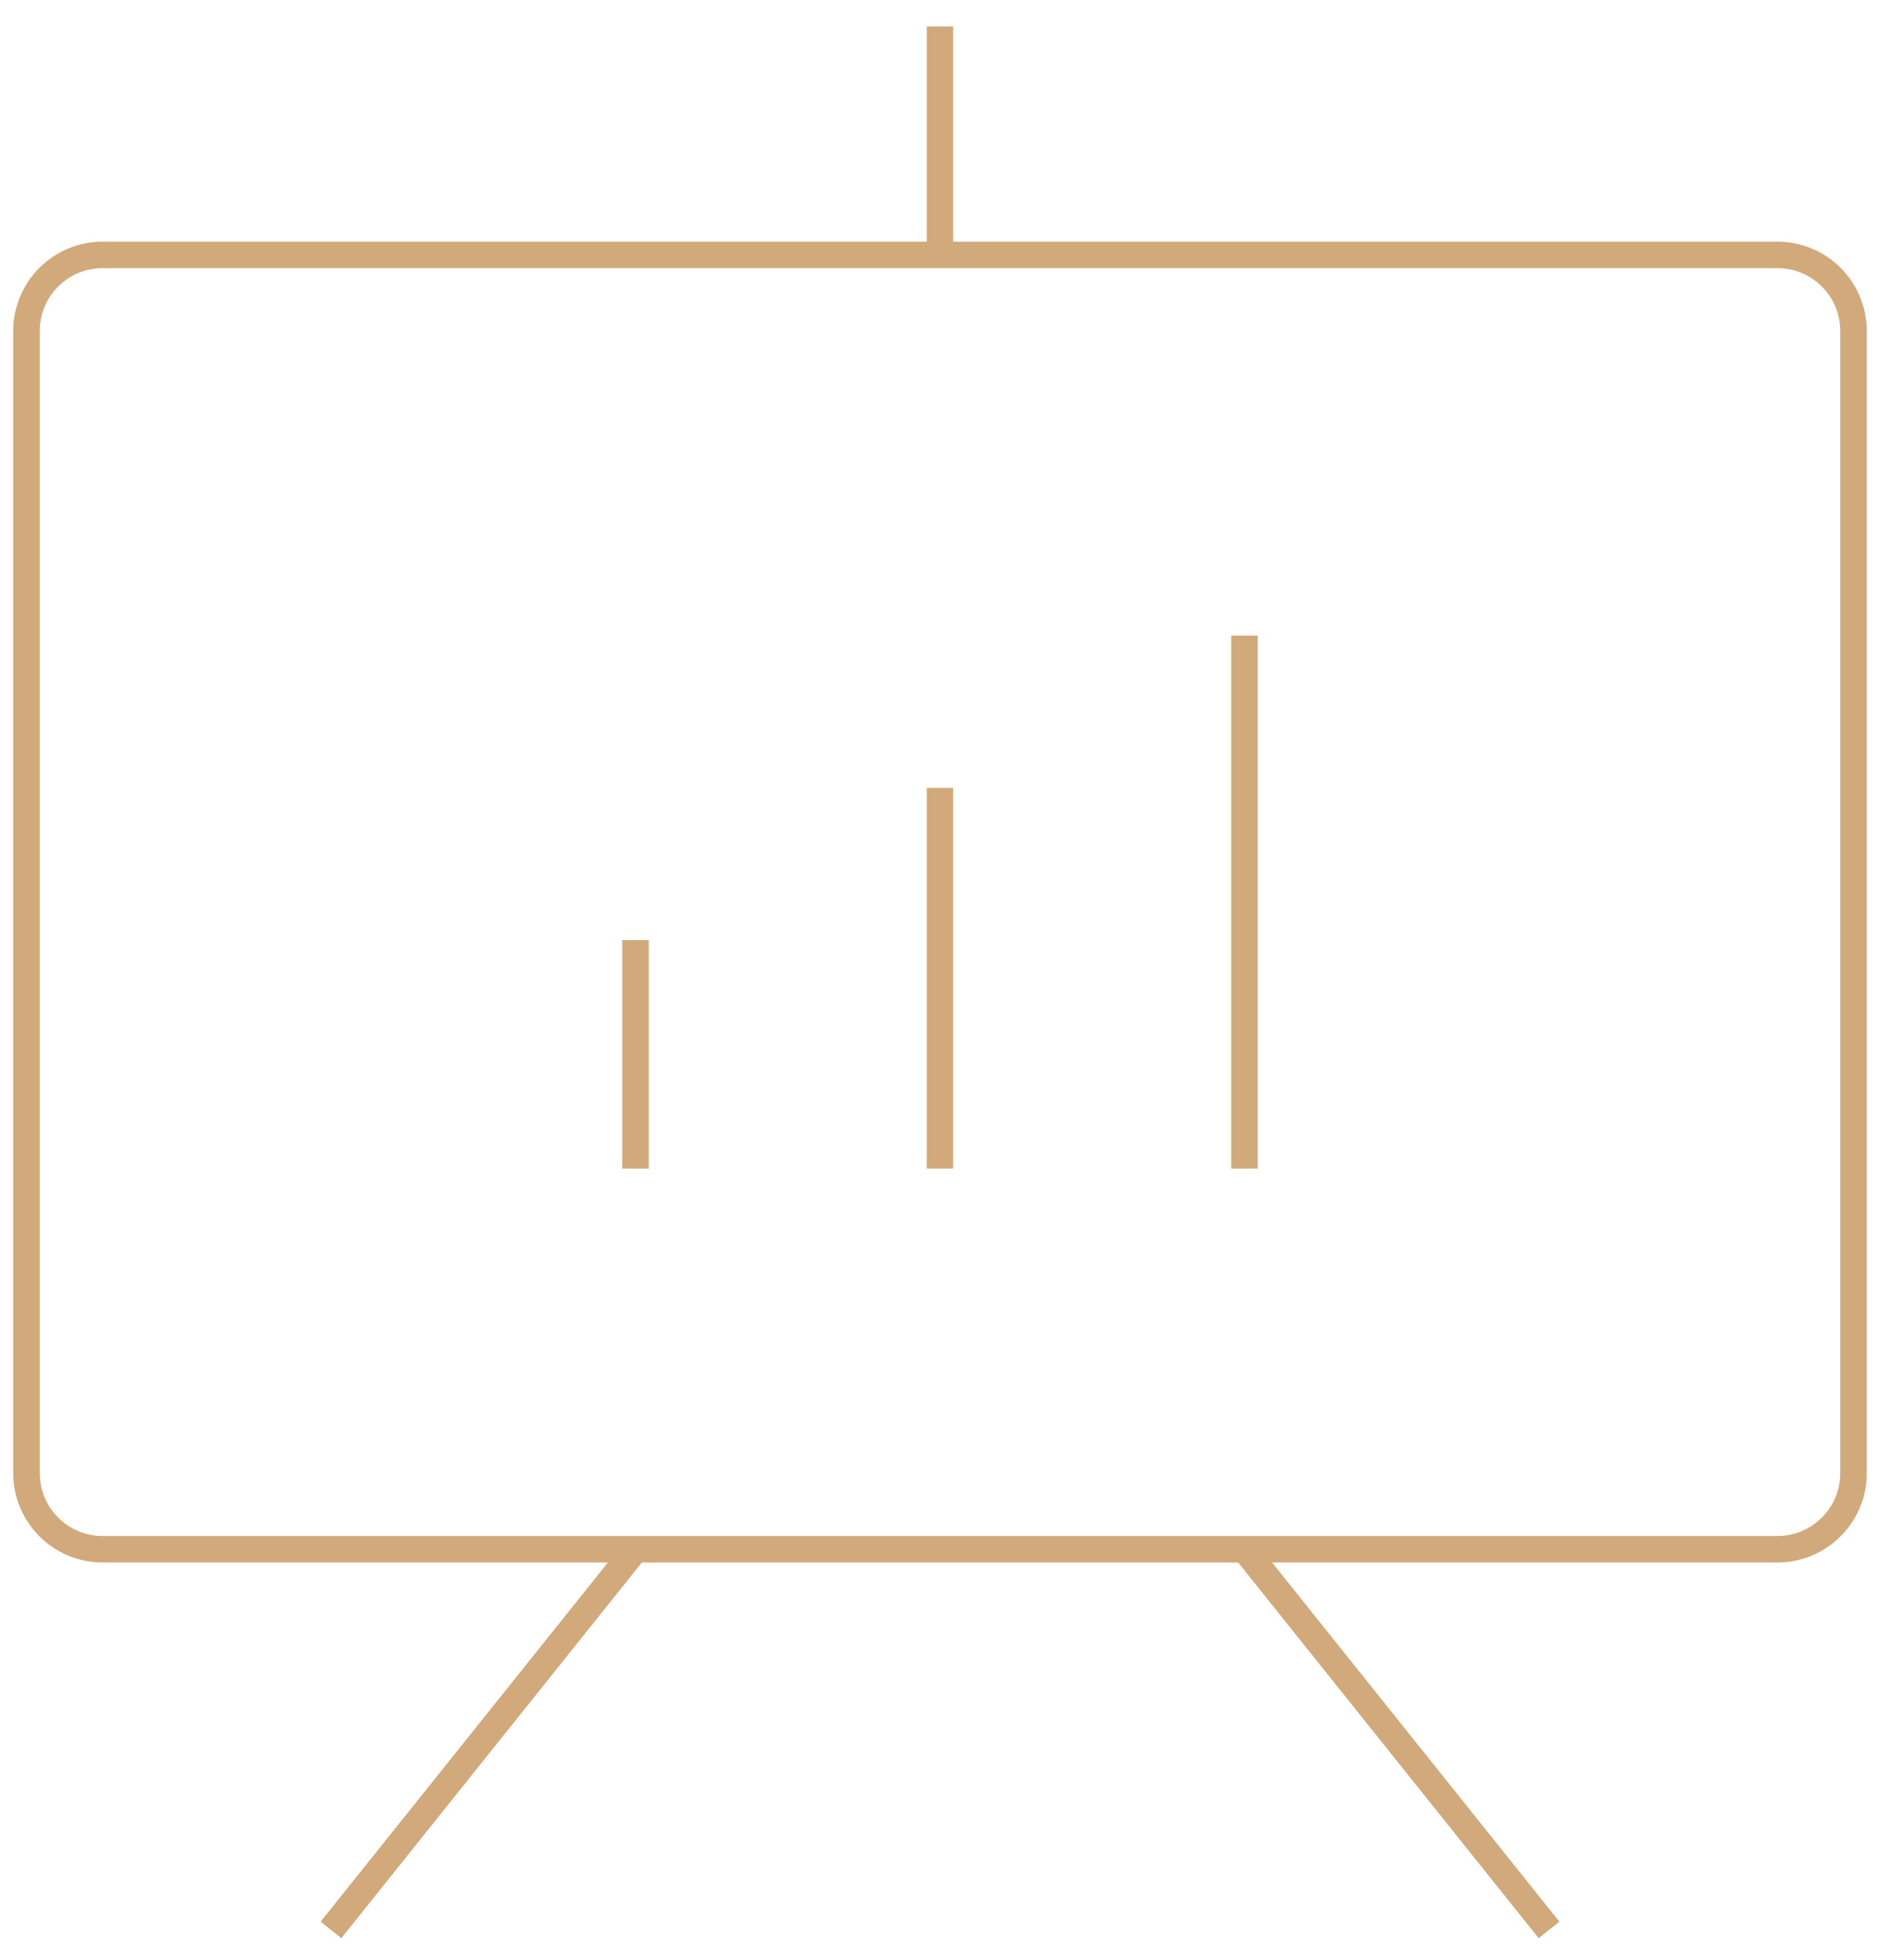 <svg width="71" height="74" viewBox="0 0 71 74" fill="none" xmlns="http://www.w3.org/2000/svg">
<path d="M67.125 9.625H3.875C2.287 9.625 1 10.912 1 12.5V55.625C1 57.213 2.287 58.5 3.875 58.5H67.125C68.713 58.5 70 57.213 70 55.625V12.5C70 10.912 68.713 9.625 67.125 9.625Z" stroke="#D1A97A" strokeWidth="2" strokeLinecap="round" strokeLinejoin="round"/>
<path d="M47 58.5L58.5 72.875" stroke="#D1A97A" strokeWidth="2" strokeLinecap="round" strokeLinejoin="round"/>
<path d="M24 58.5L12.5 72.875" stroke="#D1A97A" strokeWidth="2" strokeLinecap="round" strokeLinejoin="round"/>
<path d="M24 35.5V44.125" stroke="#D1A97A" strokeWidth="2" strokeLinecap="round" strokeLinejoin="round"/>
<path d="M35.5 29.75V44.125" stroke="#D1A97A" strokeWidth="2" strokeLinecap="round" strokeLinejoin="round"/>
<path d="M47 24V44.125" stroke="#D1A97A" strokeWidth="2" strokeLinecap="round" strokeLinejoin="round"/>
<path d="M35.5 9.625V1" stroke="#D1A97A" strokeWidth="2" strokeLinecap="round" strokeLinejoin="round"/>
</svg>

